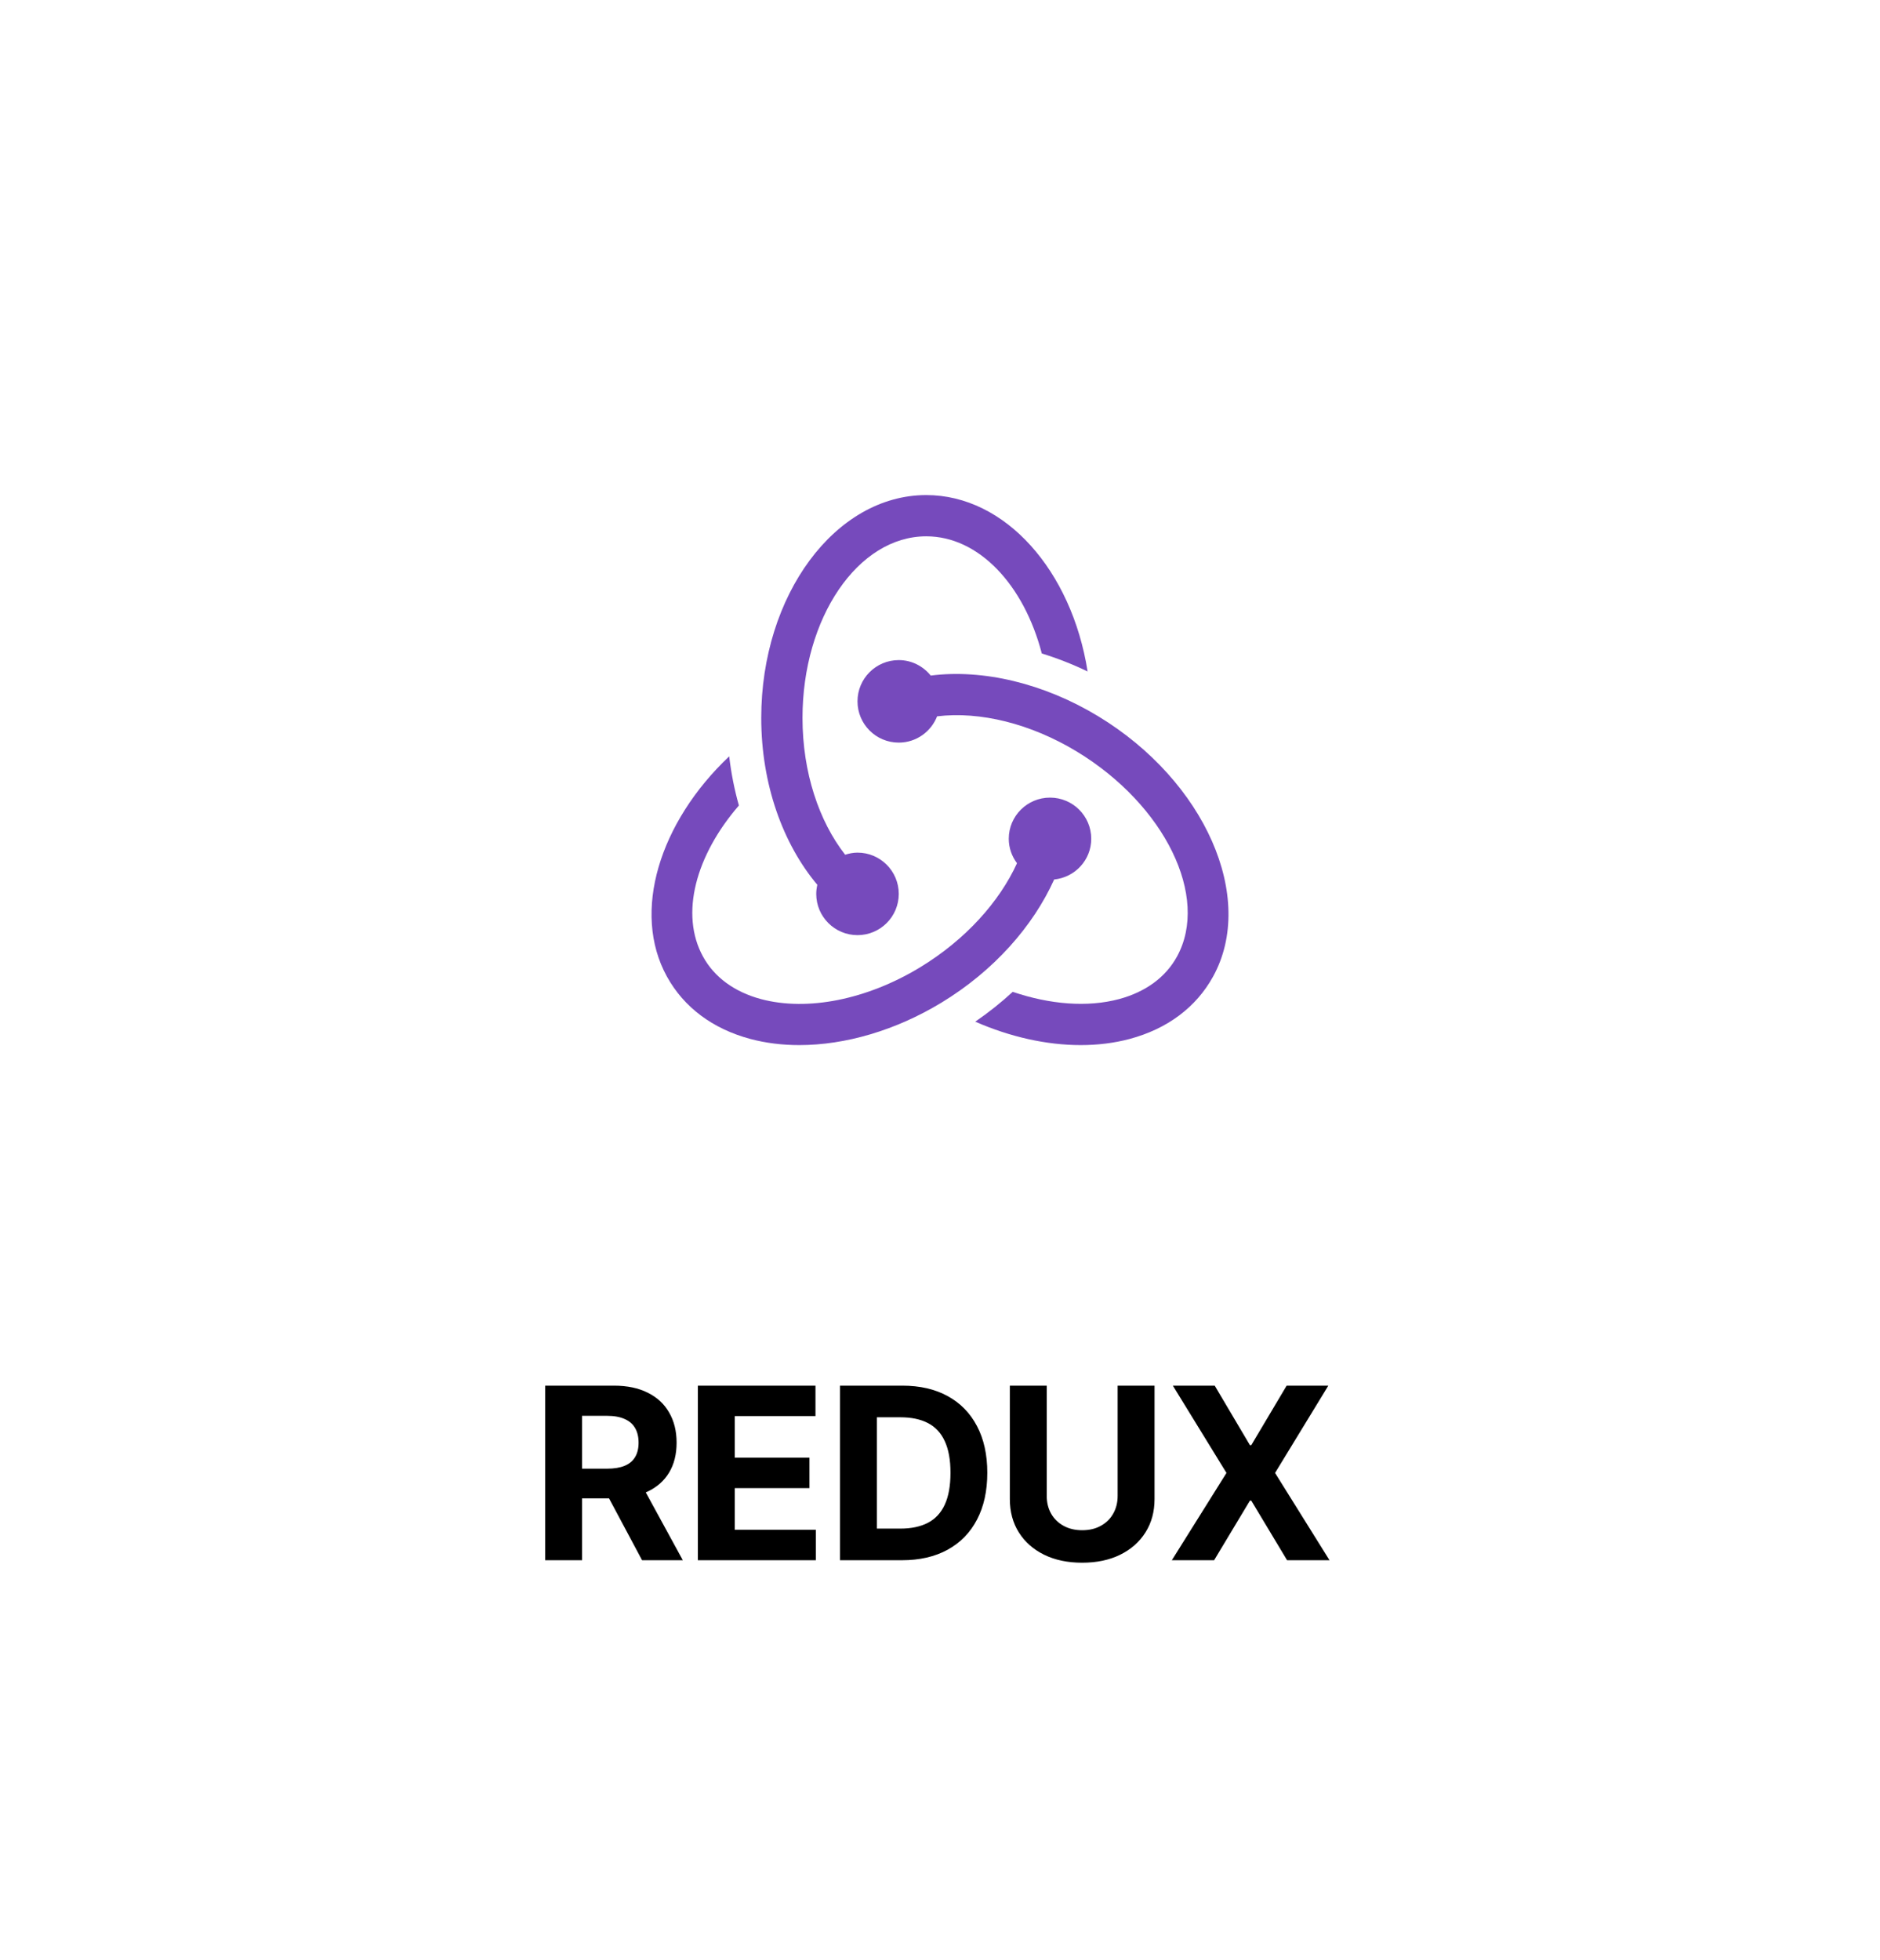 <svg width="94" height="98" viewBox="0 0 94 98" fill="none" xmlns="http://www.w3.org/2000/svg">
<g filter="url(#filter0_d_509_403)">
<rect x="2" width="90" height="90" rx="14" fill="white"/>
<path d="M46.312 18.75C41.763 18.75 38.062 23.748 38.062 29.891C38.062 33.214 39.15 36.195 40.866 38.234C40.833 38.381 40.812 38.531 40.812 38.688C40.812 39.827 41.736 40.75 42.875 40.75C44.014 40.75 44.938 39.827 44.938 38.688C44.938 37.548 44.014 36.625 42.875 36.625C42.658 36.625 42.454 36.668 42.258 36.73C40.954 35.065 40.125 32.62 40.125 29.891C40.125 24.885 42.9 20.812 46.312 20.812C48.95 20.812 51.201 23.251 52.09 26.669C52.862 26.907 53.628 27.206 54.38 27.568C53.586 22.537 50.272 18.75 46.312 18.75Z" fill="#764ABC"/>
<path d="M54.911 29.808C52.197 28.163 49.154 27.441 46.536 27.773C46.158 27.305 45.586 27 44.938 27C43.798 27 42.875 27.923 42.875 29.062C42.875 30.202 43.798 31.125 44.938 31.125C45.812 31.125 46.555 30.578 46.855 29.811C48.999 29.55 51.538 30.176 53.842 31.573C58.244 34.241 60.49 38.839 58.848 41.824C58.28 42.858 57.277 43.592 55.949 43.948C54.377 44.368 52.506 44.219 50.636 43.585C50.059 44.116 49.434 44.615 48.763 45.076C50.517 45.844 52.335 46.247 54.035 46.247C54.888 46.247 55.711 46.146 56.482 45.94C58.366 45.436 59.81 44.356 60.656 42.817C62.824 38.877 60.246 33.041 54.911 29.808Z" fill="#764ABC"/>
<path d="M54.562 35.932C54.562 34.796 53.639 33.875 52.5 33.875C51.361 33.875 50.438 34.796 50.438 35.932C50.438 36.392 50.594 36.813 50.85 37.155C49.971 39.081 48.276 40.982 45.995 42.365C43.338 43.976 40.368 44.566 38.051 43.948C36.723 43.591 35.719 42.857 35.151 41.823C33.981 39.696 34.793 36.752 36.945 34.269C36.723 33.482 36.559 32.66 36.46 31.811C32.974 35.109 31.573 39.596 33.344 42.817C34.19 44.356 35.634 45.436 37.518 45.94C38.289 46.146 39.112 46.247 39.965 46.247C42.265 46.247 44.782 45.513 47.064 44.13C49.701 42.531 51.658 40.296 52.708 37.968C53.748 37.863 54.562 36.997 54.562 35.932Z" fill="#764ABC"/>
<path d="M27.259 72V63.273H30.702C31.361 63.273 31.923 63.391 32.389 63.626C32.858 63.859 33.215 64.19 33.459 64.619C33.706 65.046 33.83 65.547 33.83 66.124C33.83 66.703 33.705 67.202 33.455 67.619C33.205 68.034 32.842 68.352 32.368 68.574C31.896 68.796 31.325 68.906 30.655 68.906H28.349V67.423H30.357C30.709 67.423 31.001 67.375 31.234 67.278C31.467 67.182 31.641 67.037 31.754 66.844C31.871 66.651 31.929 66.41 31.929 66.124C31.929 65.834 31.871 65.59 31.754 65.391C31.641 65.192 31.466 65.041 31.23 64.939C30.997 64.834 30.703 64.781 30.348 64.781H29.104V72H27.259ZM31.972 68.028L34.141 72H32.104L29.982 68.028H31.972ZM34.894 72V63.273H40.774V64.794H36.739V66.874H40.472V68.395H36.739V70.479H40.791V72H34.894ZM45.095 72H42.001V63.273H45.12C45.998 63.273 46.754 63.447 47.388 63.797C48.021 64.144 48.508 64.642 48.849 65.293C49.193 65.943 49.365 66.722 49.365 67.628C49.365 68.537 49.193 69.318 48.849 69.972C48.508 70.625 48.018 71.126 47.379 71.476C46.743 71.825 45.981 72 45.095 72ZM43.846 70.419H45.018C45.564 70.419 46.023 70.322 46.395 70.129C46.77 69.933 47.051 69.631 47.238 69.222C47.429 68.81 47.524 68.278 47.524 67.628C47.524 66.983 47.429 66.456 47.238 66.047C47.051 65.638 46.771 65.337 46.399 65.144C46.027 64.95 45.568 64.854 45.023 64.854H43.846V70.419ZM55.882 63.273H57.727V68.94C57.727 69.577 57.575 70.133 57.272 70.611C56.97 71.088 56.548 71.46 56.006 71.727C55.463 71.992 54.831 72.124 54.109 72.124C53.385 72.124 52.752 71.992 52.209 71.727C51.666 71.46 51.245 71.088 50.943 70.611C50.642 70.133 50.492 69.577 50.492 68.94V63.273H52.337V68.783C52.337 69.115 52.409 69.41 52.554 69.669C52.702 69.928 52.909 70.131 53.176 70.278C53.443 70.426 53.754 70.5 54.109 70.5C54.468 70.5 54.779 70.426 55.043 70.278C55.31 70.131 55.516 69.928 55.661 69.669C55.808 69.41 55.882 69.115 55.882 68.783V63.273ZM60.736 63.273L62.496 66.247H62.564L64.332 63.273H66.416L63.753 67.636L66.476 72H64.354L62.564 69.021H62.496L60.706 72H58.592L61.324 67.636L58.643 63.273H60.736Z" fill="black"/>
</g>
<defs>
<filter id="filter0_d_509_403" x="0" y="0" width="94" height="98" filterUnits="userSpaceOnUse" color-interpolation-filters="sRGB">
<feFlood flood-opacity="0" result="BackgroundImageFix"/>
<feColorMatrix in="SourceAlpha" type="matrix" values="0 0 0 0 0 0 0 0 0 0 0 0 0 0 0 0 0 0 127 0" result="hardAlpha"/>
<feMorphology radius="4" operator="erode" in="SourceAlpha" result="effect1_dropShadow_509_403"/>
<feOffset dy="6"/>
<feGaussianBlur stdDeviation="3"/>
<feComposite in2="hardAlpha" operator="out"/>
<feColorMatrix type="matrix" values="0 0 0 0 0 0 0 0 0 0 0 0 0 0 0 0 0 0 1 0"/>
<feBlend mode="normal" in2="BackgroundImageFix" result="effect1_dropShadow_509_403"/>
<feBlend mode="normal" in="SourceGraphic" in2="effect1_dropShadow_509_403" result="shape"/>
</filter>
</defs>
</svg>
